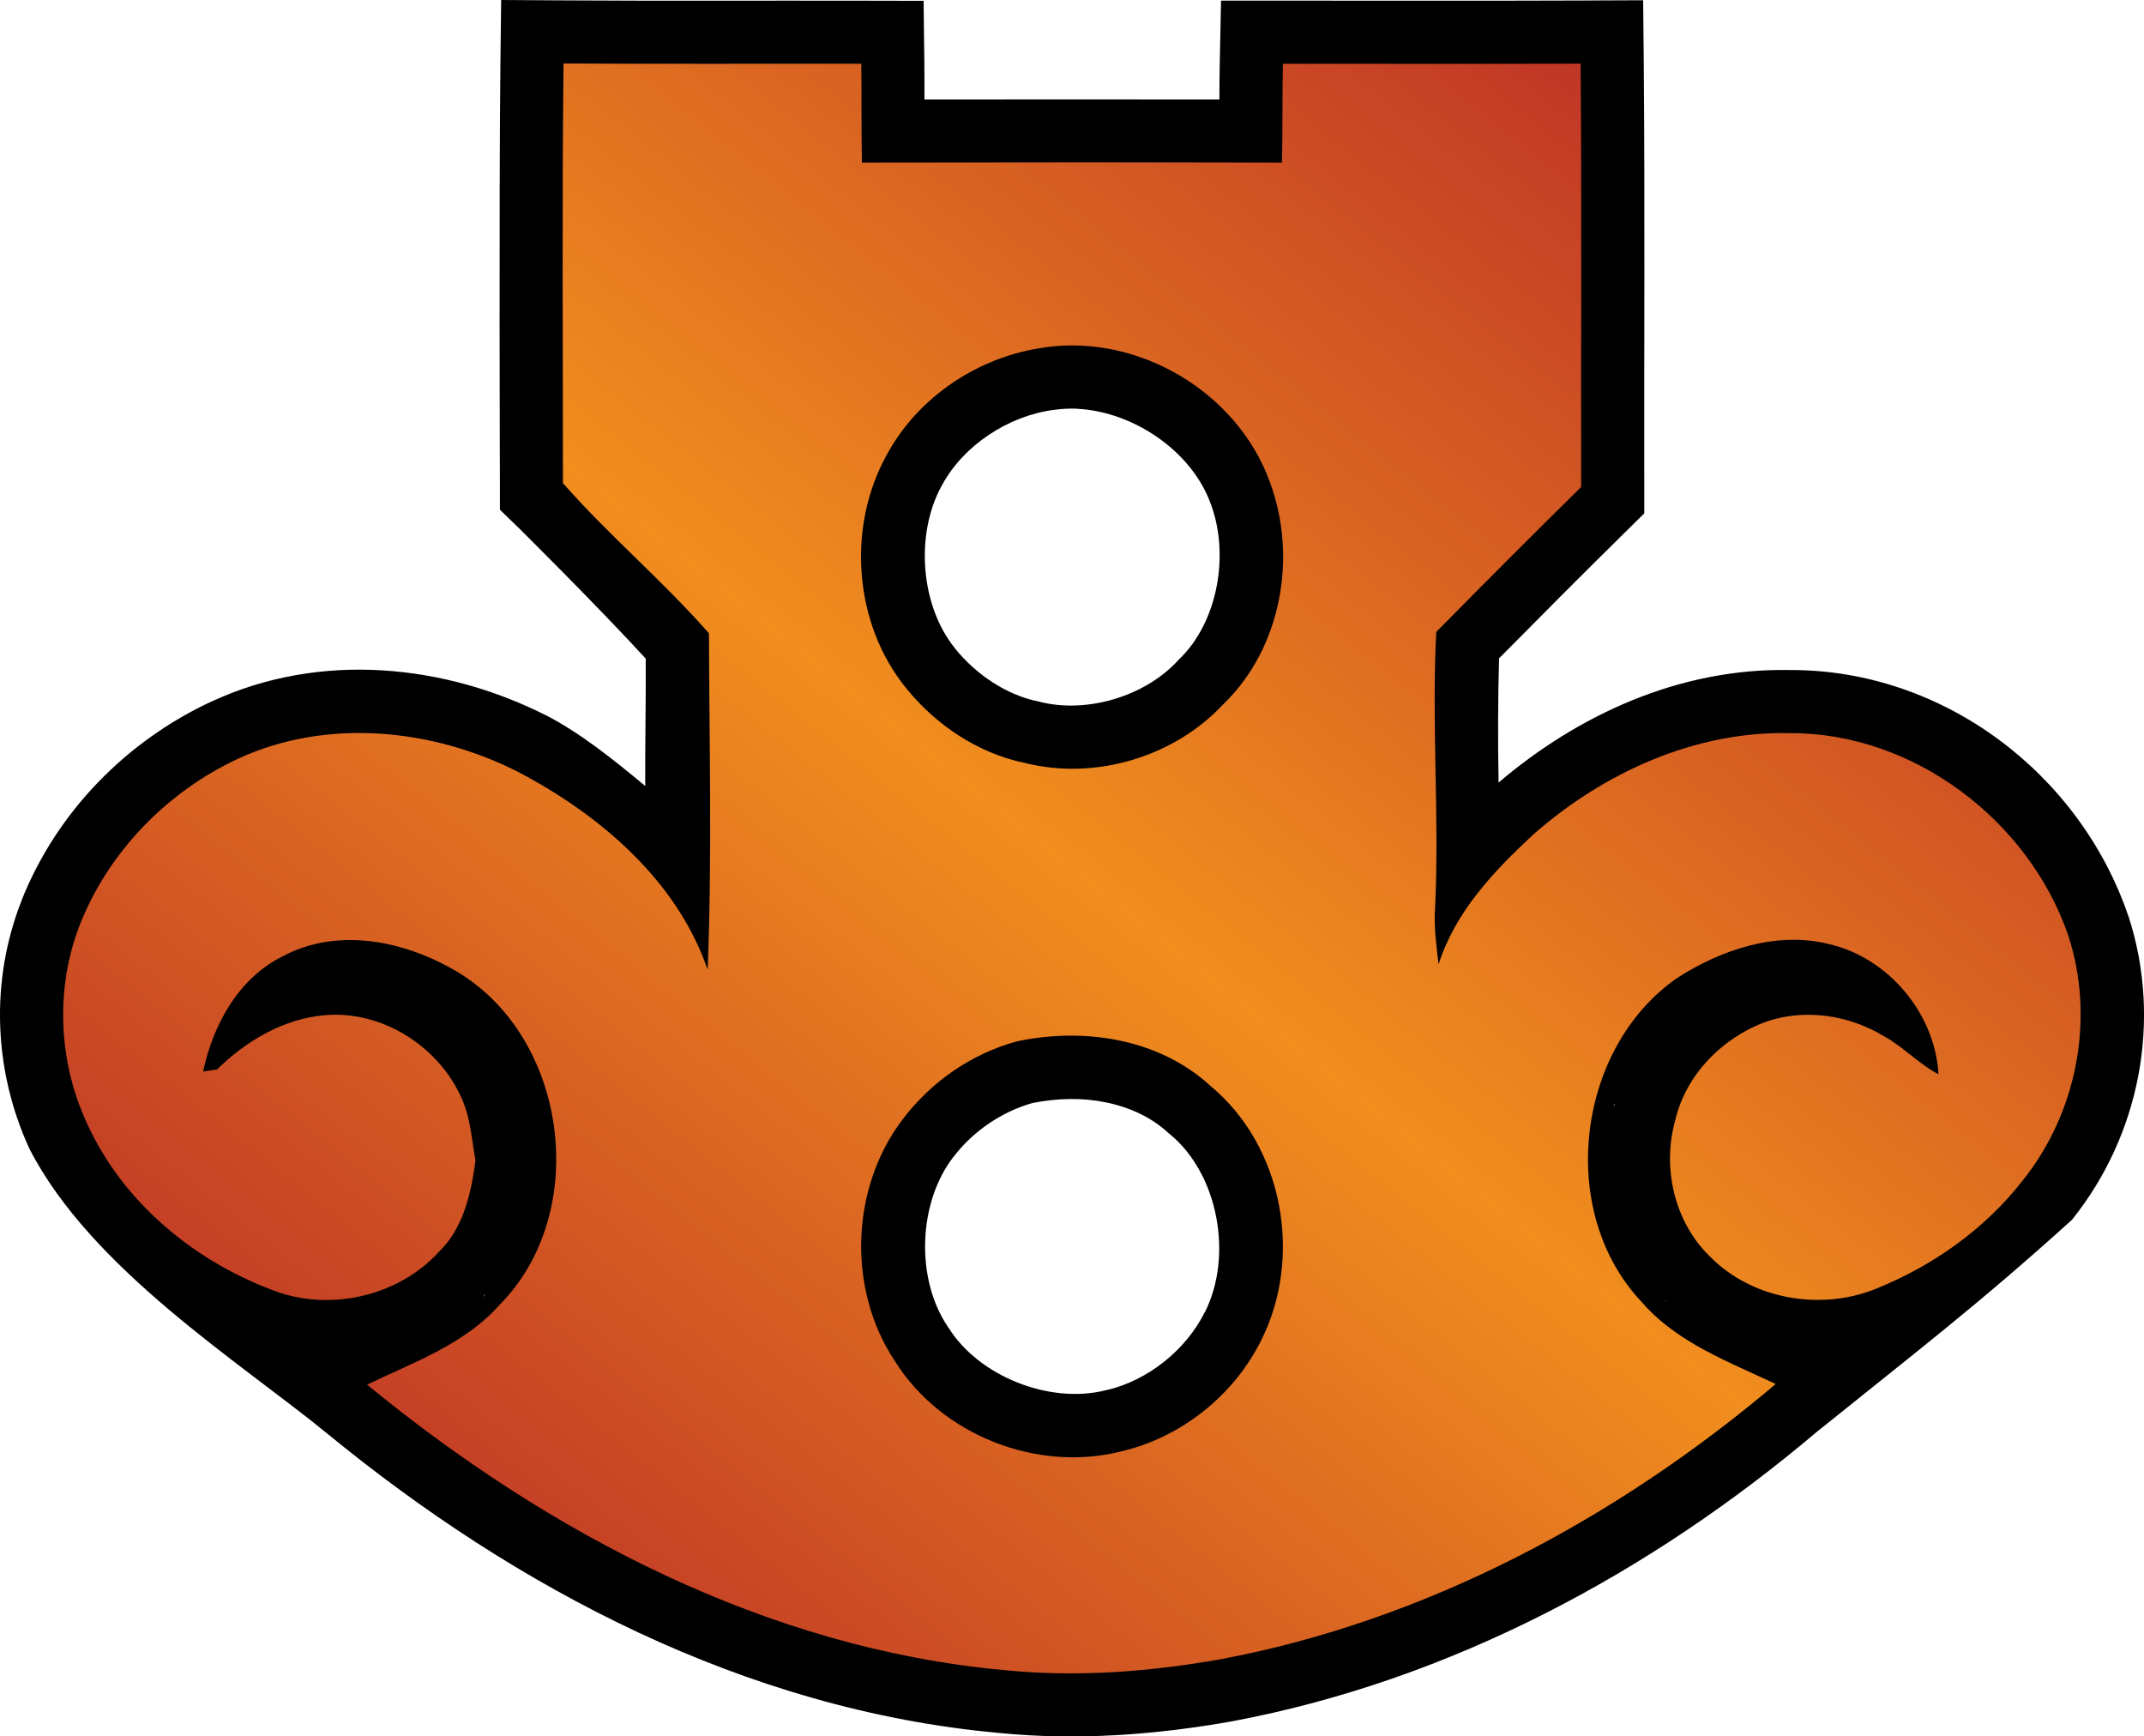 <?xml version="1.0" encoding="UTF-8" standalone="no"?>
<svg
   version="1.1"
   width="33.98"
   height="27.517"
   viewBox="0 0 33.98 27.517"
   id="svg4"
   xmlns="http://www.w3.org/2000/svg"
   xmlns:svg="http://www.w3.org/2000/svg">
  <defs>
    <!-- This is the gradient that will actually be used on
     the cards. The colors themselves will be provided by the
     template, but the x values, y values, and offsets will be
     used from the SVG. -->
    <linearGradient id="rarity" x1="0" y1="1" x2="1" y2="0">
      <stop offset="0" style="stop-color:rgb(192,55,38);stop-opacity:1" id="stop2" />
      <stop offset="0.125" style="stop-color:rgb(192,55,38);stop-opacity:1" id="stop4" />
      <stop offset="0.5" style="stop-color:rgb(241,142,30);stop-opacity:1" id="stop6" />
      <stop offset="0.875" style="stop-color:rgb(192,55,38);stop-opacity:1" id="stop8" />
      <stop offset="1" style="stop-color:rgb(192,55,38);stop-opacity:1" id="stop10" />
    </linearGradient>
    <!-- These gradients are here so that you can visualize
     what the set symbol would like like in that rarity. The
     only gradient that matters in the end is the "rarity"
     gradient. -->
    <linearGradient id="mythic" x1="0" y1="1" x2="1" y2="0">
      <stop offset="0" style="stop-color:rgb(192,55,38);stop-opacity:1"/>
      <stop offset="0.125" style="stop-color:rgb(192,55,38);stop-opacity:1"/>
      <stop offset="0.5" style="stop-color:rgb(241,142,30);stop-opacity:1"/>
      <stop offset="0.875" style="stop-color:rgb(192,55,38);stop-opacity:1"/>
      <stop offset="1" style="stop-color:rgb(192,55,38);stop-opacity:1"/>
    </linearGradient>
    <linearGradient id="rare" x1="0" y1="1" x2="1" y2="0">
      <stop offset="0" style="stop-color:rgb(146,116,67);stop-opacity:1"/>
      <stop offset="0.125" style="stop-color:rgb(146,116,67);stop-opacity:1"/>
      <stop offset="0.5" style="stop-color:rgb(211,178,108);stop-opacity:1"/>
      <stop offset="0.875" style="stop-color:rgb(146,116,67);stop-opacity:1"/>
      <stop offset="1" style="stop-color:rgb(146,116,67);stop-opacity:1"/>
    </linearGradient>
    <linearGradient id="special" x1="0" y1="1" x2="1" y2="0">
      <stop offset="0" style="stop-color:rgb(76, 56, 106);stop-opacity:1"/>
      <stop offset="0.125" style="stop-color:rgb(76, 56, 106);stop-opacity:1"/>
      <stop offset="0.5" style="stop-color:rgb(201, 173, 221);stop-opacity:1"/>
      <stop offset="0.875" style="stop-color:rgb(76, 56, 106);stop-opacity:1"/>
      <stop offset="1" style="stop-color:rgb(76, 56, 106);stop-opacity:1"/>
    </linearGradient>
    <linearGradient id="uncommon" x1="0" y1="1" x2="1" y2="0">
      <stop offset="0" style="stop-color:rgb(98,110,119);stop-opacity:1"/>
      <stop offset="0.125" style="stop-color:rgb(98,110,119);stop-opacity:1"/>
      <stop offset="0.5" style="stop-color:rgb(196,222,238);stop-opacity:1"/>
      <stop offset="0.875" style="stop-color:rgb(98,110,119);stop-opacity:1"/>
      <stop offset="1" style="stop-color:rgb(98,110,119);stop-opacity:1"/>
    </linearGradient>
    <linearGradient id="common" x1="0" y1="1" x2="1" y2="0">
      <stop offset="0" style="stop-color:rgb(0,0,0);stop-opacity:1"/>
    </linearGradient>
    <linearGradient
            id="rarity-outline" x1="0" y1="1" x2="0" y2="1">
      <stop offset="0" style="stop-color:rgb(0,0,0);stop-opacity:1"/>
    </linearGradient>
  </defs>
  <path fill="url(#rarity-outline)" d="M 7.943,0 7.931,0.994 C 7.907,3.228 7.923,7.656 7.923,7.656 v 0.422 l 0.305,0.295 c 0,0 1.252,1.24 2.006,2.064 0.004,0.682 -0.011,1.344 -0.008,2.018 -0.502,-0.417 -1.017,-0.83 -1.562,-1.115 l -0.006,-0.004 -0.008,-0.002 C 7.057,10.531 5.088,10.313 3.353,11.117 h -0.002 c -1.345,0.625 -2.446,1.743 -3.006,3.143 v 0.002 0.002 c -0.506,1.276 -0.447,2.706 0.121,3.939 0.976,1.908 3.352,3.393 4.717,4.512 2.988,2.451 6.623,4.38 10.641,4.746 h 0.002 c 1.257,0.126 2.5,0.029 3.693,-0.182 l 0.004,-0.002 h 0.006 c 3.466,-0.651 6.63,-2.357 9.26,-4.582 1.529,-1.232 2.587,-2.039 4.051,-3.367 1.074,-1.339 1.429,-3.156 0.896,-4.803 l -0.004,-0.006 -0.002,-0.008 c -0.767,-2.249 -2.926,-3.899 -5.354,-3.893 -1.759,-0.037 -3.372,0.716 -4.625,1.783 -0.012,-0.659 -0.011,-1.346 0.008,-1.969 0.665,-0.672 1.33,-1.341 2.002,-2.002 l 0.299,-0.295 V 7.717 C 26.056,5.486 26.071,3.247 26.052,1 l -0.01,-0.996 -0.994,0.004 c -1.569,0.006 -3.142,0.002 -4.717,0.002 h -0.979 l -0.02,0.979 c -0.004,0.206 -0.005,0.39 -0.006,0.588 -1.558,-0.002 -3.116,-0.002 -4.674,0 -2.05e-4,-0.194 3.87e-4,-0.379 -0.002,-0.578 l -0.012,-0.986 -0.988,-0.002 C 12.075,0.008 10.502,0.016 8.937,0.006 Z M 17.087,6.479 c 0.888,0.05 1.8,0.676 2.098,1.496 l 0.002,0.006 0.002,0.004 c 0.305,0.815 0.104,1.879 -0.494,2.455 l -0.02,0.02 -0.018,0.02 c -0.522,0.559 -1.434,0.828 -2.172,0.643 l -0.02,-0.006 -0.021,-0.004 c -0.484,-0.1 -0.968,-0.415 -1.309,-0.838 v -0.002 l -0.002,-0.002 C 14.588,9.597 14.501,8.466 14.925,7.697 l 0.004,-0.004 0.002,-0.006 c 0.334,-0.623 1.045,-1.097 1.766,-1.191 l 0.012,-0.002 h 0.002 c 0.124,-0.017 0.25,-0.023 0.377,-0.016 z M 16.953,17.416 c 0.196,-0.003 0.389,0.015 0.574,0.053 0.38,0.078 0.723,0.238 0.984,0.479 l 0.02,0.018 0.02,0.016 c 0.757,0.629 0.995,1.92 0.545,2.812 l -0.002,0.002 -0.002,0.002 c -0.297,0.597 -0.905,1.081 -1.551,1.23 l -0.01,0.002 -0.01,0.002 c -0.887,0.223 -2.008,-0.222 -2.488,-0.992 l -0.01,-0.012 -0.008,-0.014 c -0.505,-0.757 -0.464,-1.953 0.092,-2.676 l 0.002,-0.002 0.002,-0.002 c 0.312,-0.41 0.767,-0.717 1.25,-0.854 0.196,-0.039 0.396,-0.062 0.592,-0.064 z m 8.635,0.068 c -0.003,0.009 0.003,0.018 0,0.027 -0.002,0.008 -0.01,0.013 -0.012,0.021 z m -17.891,3.025 -0.041,0.043 c 0.009,-0.009 0.01,-0.02 0.02,-0.029 0.006,-0.006 0.015,-0.007 0.021,-0.014 z m 18.687,0.1 c 0.003,0.003 0.009,0.003 0.012,0.006 0.004,0.004 0.004,0.01 0.008,0.014 z" />
  <path fill="url(#rarity)" d="m 8.922,7.653 c 0,-2.216 -0.015,-4.432 0.009,-6.647 1.573,0.01 3.147,0.002 4.72,0.004 0.006,0.522 -10e-4,1.044 0.009,1.567 2.22,-0.004 4.438,-0.005 6.658,0 0.012,-0.522 0.003,-1.045 0.014,-1.567 1.573,0 3.146,0.004 4.719,-0.002 0.019,2.237 0.004,4.474 0.008,6.71 -0.772,0.759 -1.536,1.526 -2.296,2.296 -0.076,1.461 0.051,2.923 -0.019,4.384 -0.021,0.296 0.022,0.59 0.056,0.885 0.262,-0.834 0.881,-1.484 1.508,-2.065 1.112,-0.975 2.559,-1.635 4.057,-1.6 1.956,-0.011 3.793,1.382 4.418,3.216 0.424,1.31 0.134,2.805 -0.728,3.876 -0.603,0.774 -1.431,1.356 -2.338,1.719 -0.874,0.347 -1.954,0.159 -2.618,-0.519 -0.562,-0.543 -0.76,-1.408 -0.549,-2.154 0.169,-0.737 0.768,-1.331 1.472,-1.576 0.607,-0.197 1.288,-0.091 1.83,0.237 0.313,0.17 0.556,0.441 0.871,0.607 -0.055,-0.966 -0.796,-1.85 -1.742,-2.065 -0.829,-0.204 -1.697,0.089 -2.396,0.536 -1.603,1.109 -1.919,3.7 -0.573,5.13 0.558,0.65 1.378,0.951 2.131,1.307 -2.519,2.132 -5.537,3.749 -8.799,4.362 -1.131,0.2 -2.285,0.288 -3.428,0.172 -3.755,-0.342 -7.22,-2.162 -10.099,-4.524 0.738,-0.355 1.547,-0.638 2.104,-1.268 1.442,-1.457 1.084,-4.218 -0.669,-5.271 -0.816,-0.488 -1.886,-0.719 -2.763,-0.253 -0.709,0.346 -1.11,1.086 -1.271,1.83 0.055,-0.009 0.166,-0.025 0.221,-0.032 0.461,-0.453 1.052,-0.803 1.705,-0.86 0.911,-0.082 1.819,0.497 2.177,1.328 0.137,0.307 0.156,0.647 0.215,0.974 -0.071,0.521 -0.187,1.065 -0.579,1.447 -0.622,0.682 -1.655,0.935 -2.528,0.647 -1.311,-0.461 -2.479,-1.414 -3.056,-2.695 -0.454,-0.984 -0.499,-2.149 -0.099,-3.157 0.458,-1.145 1.383,-2.09 2.498,-2.608 1.401,-0.649 3.072,-0.482 4.428,0.202 1.298,0.679 2.528,1.72 3.016,3.142 0.07,-1.777 0.026,-3.554 0.02,-5.332 -0.729,-0.831 -1.587,-1.552 -2.316,-2.382 z m 7.645,-2.148 c -1.042,0.136 -2.017,0.778 -2.517,1.71 -0.63,1.142 -0.519,2.667 0.307,3.685 0.473,0.588 1.141,1.036 1.885,1.19 1.112,0.28 2.361,-0.09 3.145,-0.929 0.924,-0.889 1.181,-2.342 0.737,-3.527 -0.513,-1.414 -2.066,-2.341 -3.557,-2.13 z m -0.448,10.997 c -0.717,0.194 -1.357,0.637 -1.805,1.226 -0.835,1.086 -0.891,2.702 -0.131,3.841 0.729,1.169 2.248,1.768 3.582,1.432 0.951,-0.22 1.787,-0.884 2.222,-1.758 0.667,-1.323 0.351,-3.075 -0.798,-4.031 -0.819,-0.755 -2.009,-0.935 -3.07,-0.71 z"/>
</svg>
